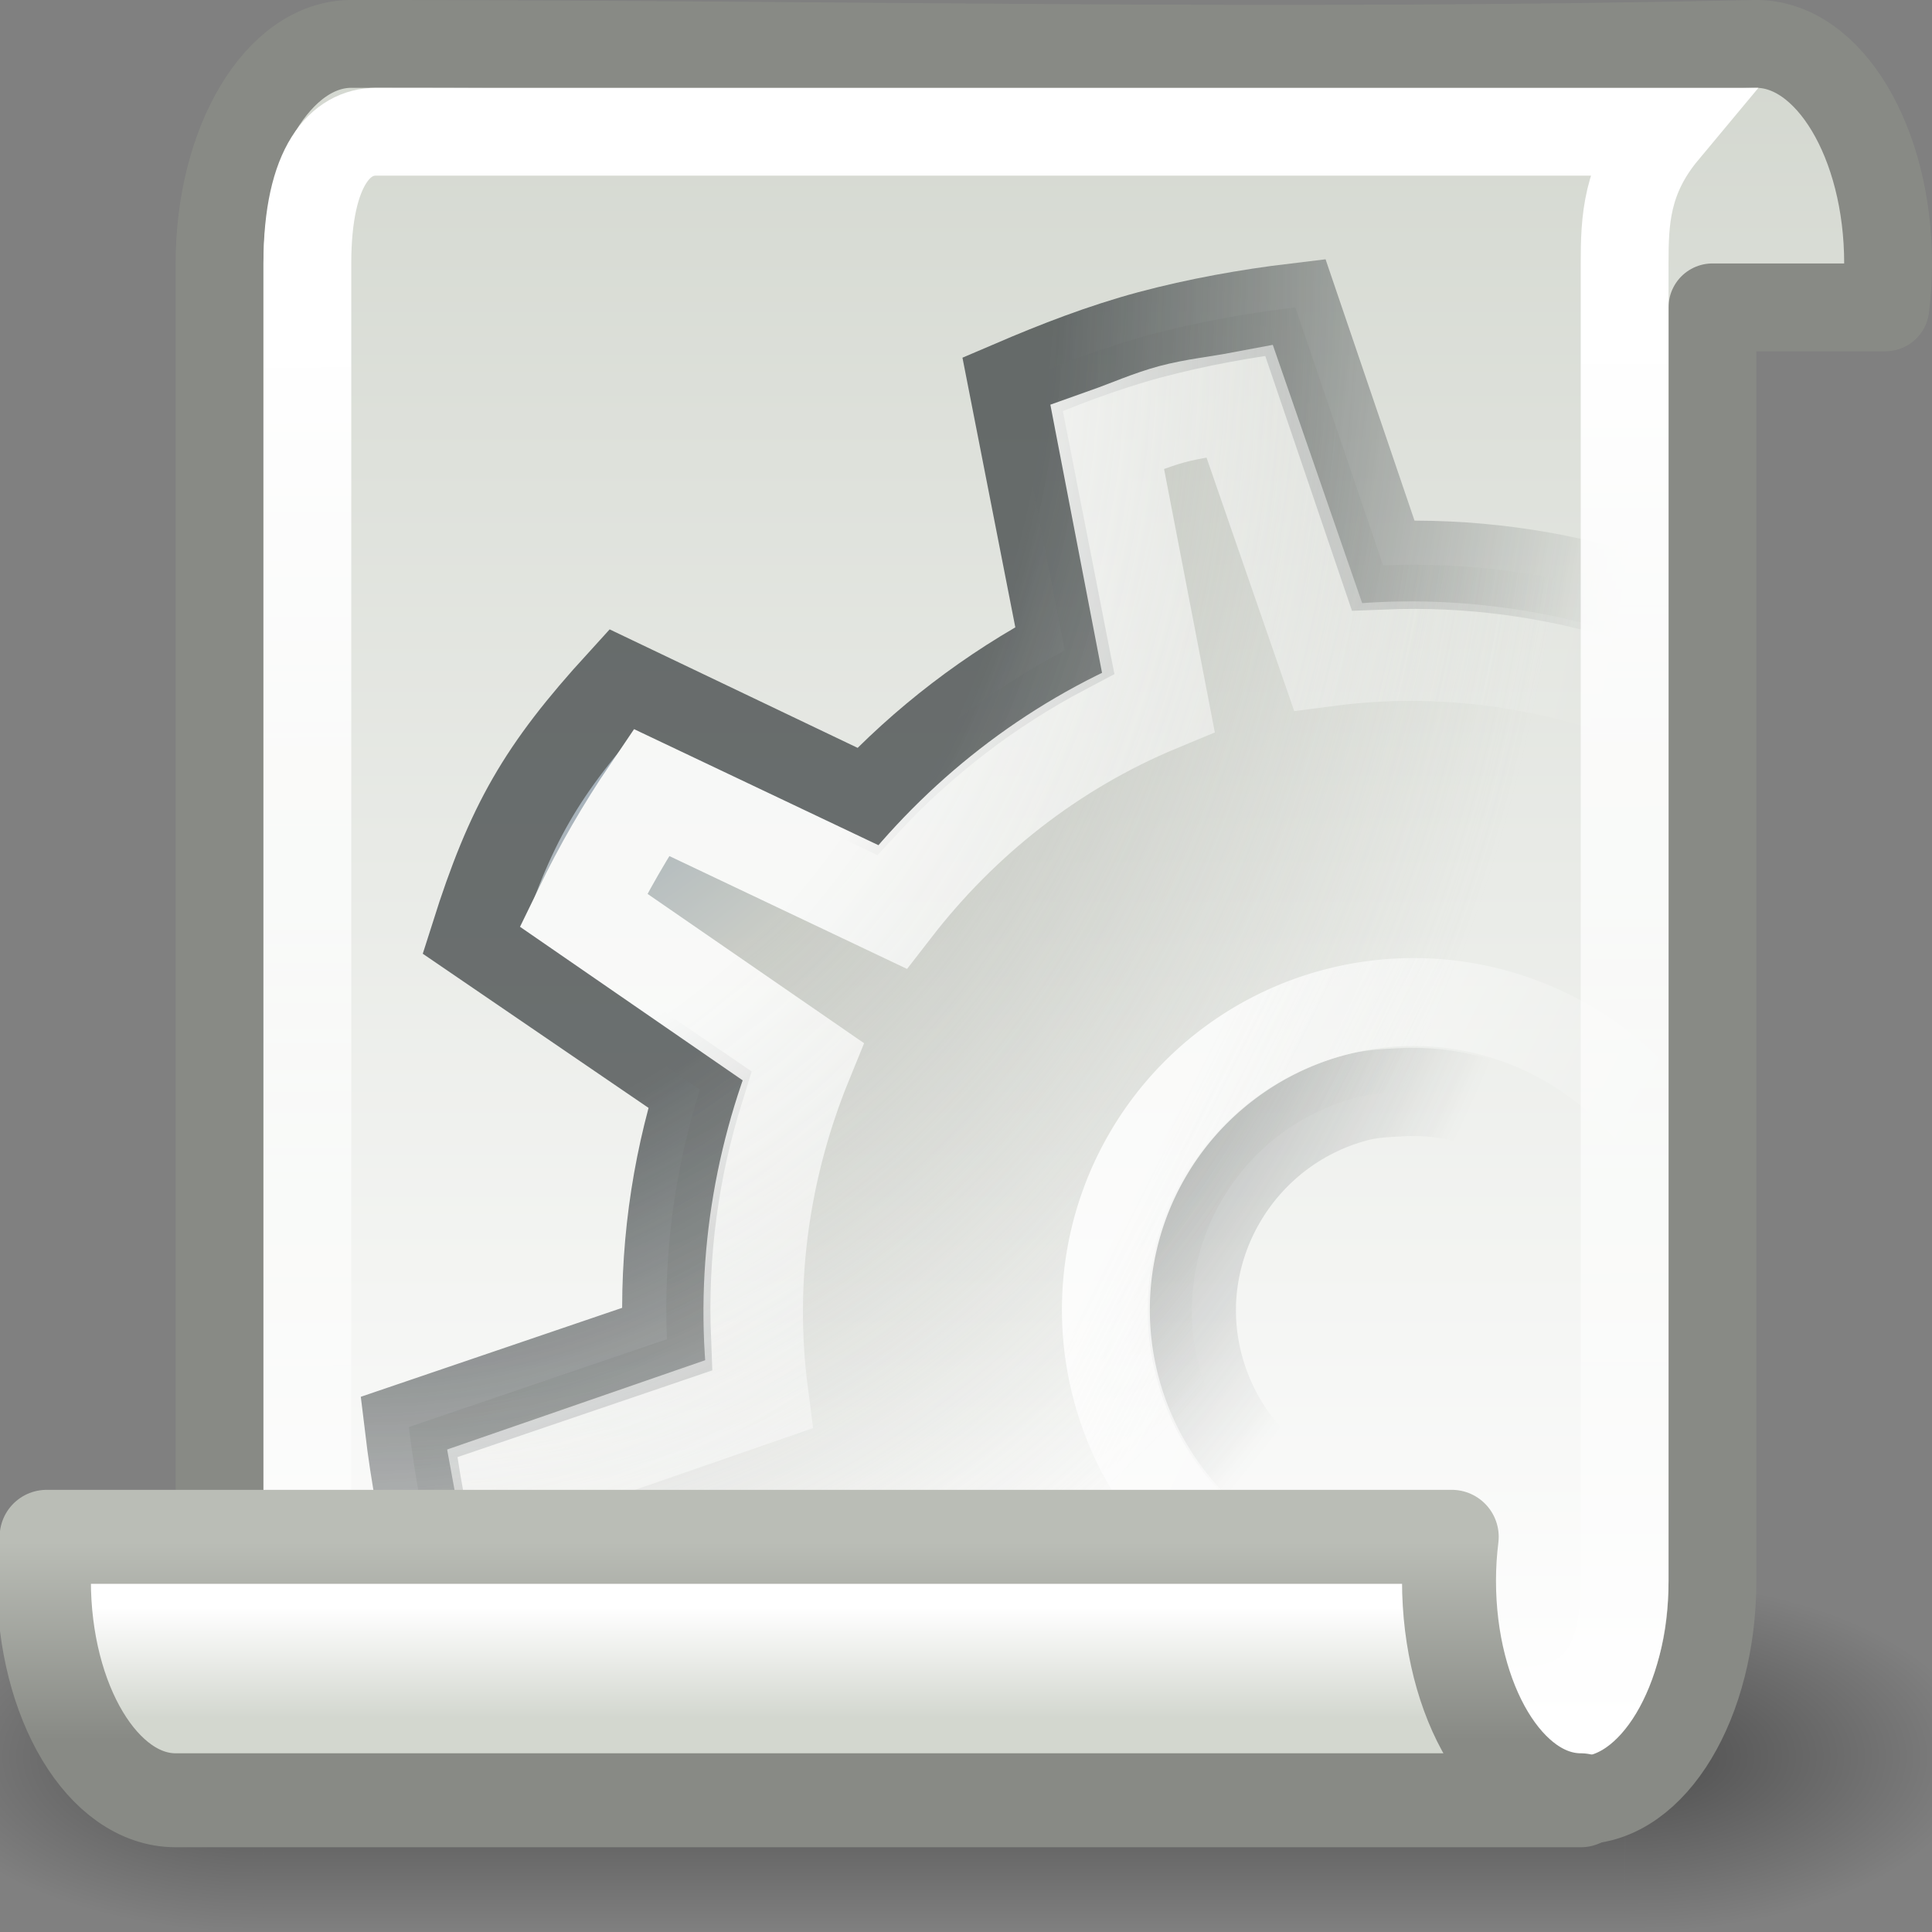 <svg xmlns="http://www.w3.org/2000/svg" xmlns:cc="http://web.resource.org/cc/" xmlns:svg="http://www.w3.org/2000/svg" xmlns:xlink="http://www.w3.org/1999/xlink" id="svg1" width="22" height="22" x="0" y="0" version="1.0"><rect width="100%" height="100%" fill="#808080" stroke="none"/><defs id="defs3"><linearGradient id="linearGradient1965"><stop id="stop1967" offset="0" stop-color="#fff" stop-opacity="1"/><stop id="stop1969" offset="1" stop-color="#fff" stop-opacity="0"/></linearGradient><linearGradient id="linearGradient3606"><stop id="stop3608" offset="0" stop-color="#000" stop-opacity="0"/><stop id="stop3614" offset=".5" stop-color="#000" stop-opacity="1"/><stop id="stop3610" offset="1" stop-color="#000" stop-opacity="0"/></linearGradient><linearGradient id="linearGradient3596"><stop id="stop3598" offset="0" stop-color="#000" stop-opacity="1"/><stop id="stop3600" offset="1" stop-color="#000" stop-opacity="0"/></linearGradient><linearGradient id="linearGradient3444"><stop id="stop3446" offset="0" stop-color="#fff" stop-opacity="1"/><stop id="stop3452" offset=".5" stop-color="#fff" stop-opacity="1"/><stop id="stop3448" offset="1" stop-color="#fff" stop-opacity="0"/></linearGradient><linearGradient id="linearGradient3434"><stop id="stop3436" offset="0" stop-color="#204a87" stop-opacity="1"/><stop id="stop3442" offset=".5" stop-color="#babdb6" stop-opacity="1"/><stop id="stop3438" offset="1" stop-color="#babdb6" stop-opacity="0"/></linearGradient><linearGradient id="linearGradient3415"><stop id="stop3417" offset="0" stop-color="#2e3436" stop-opacity="1"/><stop id="stop3423" offset=".536" stop-color="#2e3436" stop-opacity="1"/><stop id="stop3419" offset="1" stop-color="#2e3436" stop-opacity="0"/></linearGradient><linearGradient id="linearGradient2962"><stop id="stop2964" offset="0" stop-color="#888a85" stop-opacity="1"/><stop id="stop2966" offset="1" stop-color="#888a85" stop-opacity="1"/></linearGradient><linearGradient id="linearGradient2931"><stop id="stop2933" offset="0" stop-color="#babdb6" stop-opacity="1"/><stop id="stop2935" offset="1" stop-color="#888a85" stop-opacity="1"/></linearGradient><linearGradient id="linearGradient2915"><stop id="stop2917" offset="0" stop-color="#fff" stop-opacity="1"/><stop id="stop2919" offset="1" stop-color="#fff" stop-opacity="0"/></linearGradient><linearGradient id="linearGradient2896"><stop id="stop2898" offset="0" stop-color="#d3d7cf" stop-opacity="1"/><stop id="stop2900" offset="1" stop-color="#fff" stop-opacity="1"/></linearGradient><linearGradient id="linearGradient2888"><stop id="stop2890" offset="0" stop-color="#d3d7cf" stop-opacity="1"/><stop id="stop2892" offset="1" stop-color="#fff" stop-opacity="1"/></linearGradient><linearGradient id="linearGradient3284" x1="30.063" x2="30.063" y1="44.563" y2="43.306" gradientTransform="translate(-23,-25)" gradientUnits="userSpaceOnUse" xlink:href="#linearGradient2896"/><linearGradient id="linearGradient3286" x1="28.625" x2="28.625" y1="42.562" y2="44.813" gradientTransform="translate(-23,-25)" gradientUnits="userSpaceOnUse" xlink:href="#linearGradient2931"/><linearGradient id="linearGradient3289" x1="44.125" x2="44.188" y1="26.813" y2="50.188" gradientTransform="translate(-23,-23)" gradientUnits="userSpaceOnUse" xlink:href="#linearGradient2915"/><linearGradient id="linearGradient3292" x1="36.438" x2="36.438" y1="23.437" y2="42.628" gradientTransform="translate(-23,-23)" gradientUnits="userSpaceOnUse" xlink:href="#linearGradient2888"/><linearGradient id="linearGradient3294" x1="45.785" x2="45.785" y1="26.345" y2="20.511" gradientTransform="translate(-23,-23)" gradientUnits="userSpaceOnUse" xlink:href="#linearGradient2962"/><radialGradient id="radialGradient3421" cx="27.154" cy="24.997" r="11.925" fx="27.154" fy="24.997" gradientTransform="matrix(0,1.588,-1.225,0,57.785,-18.125)" gradientUnits="userSpaceOnUse" xlink:href="#linearGradient3415"/><radialGradient id="radialGradient3440" cx="30.387" cy="38.563" r="11.925" fx="30.387" fy="38.563" gradientTransform="matrix(1.827363e-5,1.352,-1.085,0,69.797,-15.095)" gradientUnits="userSpaceOnUse" xlink:href="#linearGradient3434"/><radialGradient id="radialGradient3450" cx="27.502" cy="38.243" r="10.911" fx="27.502" fy="38.243" gradientTransform="matrix(-1.575965e-5,1.736,-1.367,0,79.272,-22.551)" gradientUnits="userSpaceOnUse" xlink:href="#linearGradient3444"/><linearGradient id="linearGradient1971" x1="19.308" x2="28.196" y1="11.01" y2="18.891" gradientUnits="userSpaceOnUse" xlink:href="#linearGradient1965"/><radialGradient id="radialGradient1974" cx="43" cy="45" r="2" fx="43" fy="45" gradientTransform="matrix(2,0,0,1,-89,-65)" gradientUnits="userSpaceOnUse" xlink:href="#linearGradient3596"/><linearGradient id="linearGradient1977" x1="41" x2="41" y1="47" y2="43" gradientTransform="matrix(3.875,0,0,1,-148.125,-25)" gradientUnits="userSpaceOnUse" xlink:href="#linearGradient3606"/><radialGradient id="radialGradient1980" cx="43" cy="45" r="2" fx="43" fy="45" gradientTransform="matrix(2,0,0,1,-67.5,-25)" gradientUnits="userSpaceOnUse" xlink:href="#linearGradient3596"/></defs><g id="layer2" display="inline"><g id="g1982" opacity=".5"><rect stroke-linejoin="miter" style="marker:none" id="rect3592" width="4" height="4" x="18.5" y="18" fill="url(#radialGradient1980)" fill-opacity="1" fill-rule="evenodd" stroke="none" stroke-dasharray="none" stroke-dashoffset="0" stroke-linecap="round" stroke-miterlimit="4" stroke-opacity="1" stroke-width="1" marker-end="none" marker-mid="none" marker-start="none" color="#000" display="inline" opacity=".8" overflow="visible" visibility="visible"/><rect stroke-linejoin="miter" style="marker:none" id="rect3604" width="15.5" height="4" x="3" y="18" fill="url(#linearGradient1977)" fill-opacity="1" fill-rule="evenodd" stroke="none" stroke-dasharray="none" stroke-dashoffset="0" stroke-linecap="round" stroke-miterlimit="4" stroke-opacity="1" stroke-width="1" marker-end="none" marker-mid="none" marker-start="none" color="#000" display="inline" opacity=".8" overflow="visible" visibility="visible"/><rect id="rect3616" width="4" height="4" x="-3" y="-22" fill="url(#radialGradient1974)" fill-opacity="1" fill-rule="evenodd" stroke="none" stroke-dasharray="none" stroke-dashoffset="0" stroke-linecap="round" stroke-linejoin="miter" stroke-miterlimit="4" stroke-opacity="1" stroke-width="1" marker-end="none" marker-mid="none" marker-start="none" color="#000" display="inline" opacity=".8" overflow="visible" transform="scale(-1,-1)" visibility="visible" style="marker:none"/></g><path id="rect1934" fill="url(#linearGradient3292)" fill-opacity="1" fill-rule="evenodd" stroke="url(#linearGradient3294)" stroke-dasharray="none" stroke-dashoffset="0" stroke-linecap="round" stroke-linejoin="round" stroke-miterlimit="4" stroke-opacity="1" stroke-width="1" marker-end="none" marker-mid="none" marker-start="none" d="M 4,0.5 C 3.173,0.5 2.5,1.62 2.5,3 L 2.5,17.5 L 2.469,17.5 L 0.531,17.5 C 0.511,17.663 0.5,17.828 0.5,18 C 0.5,19.38 1.173,20.5 2,20.5 L 18,20.5 C 18.827,20.5 19.5,19.38 19.5,18 L 19.5,3.5 L 21.469,3.5 C 21.489,3.337 21.5,3.172 21.5,3 C 21.5,1.62 20.827,0.5 20,0.5 C 14.305,0.625 9.695,0.5 4,0.5 z" color="#000" display="inline" overflow="visible" visibility="visible" style="marker:none"/><g id="g3454" opacity=".686" transform="translate(-23,-22)"><path id="path2779" fill="url(#radialGradient3440)" fill-opacity="1" stroke="url(#radialGradient3421)" stroke-dasharray="none" stroke-linecap="square" stroke-linejoin="miter" stroke-miterlimit="4" stroke-opacity="1" stroke-width="1.005" d="M 37.75,25.5 C 37.208,25.565 36.637,25.667 36.094,25.812 C 35.551,25.958 35.033,26.16 34.531,26.375 L 35.125,29.406 C 34.274,29.855 33.512,30.442 32.875,31.125 L 30.062,29.781 C 29.162,30.767 28.809,31.384 28.406,32.656 L 30.969,34.406 C 30.685,35.317 30.554,36.268 30.594,37.25 L 27.656,38.25 C 27.721,38.792 27.823,39.363 27.969,39.906 C 28.114,40.449 28.316,40.967 28.531,41.469 L 31.562,40.875 C 32.018,41.74 32.615,42.513 33.312,43.156 L 31.969,45.938 C 32.954,46.838 33.54,47.191 34.812,47.594 L 36.562,45.031 C 37.465,45.312 38.433,45.443 39.406,45.406 L 40.438,48.344 C 40.98,48.279 41.52,48.177 42.062,48.031 C 42.605,47.886 43.123,47.684 43.625,47.469 L 43.031,44.438 C 43.894,43.983 44.67,43.383 45.312,42.688 L 48.094,44.031 C 48.994,43.046 49.347,42.46 49.75,41.188 L 47.188,39.438 C 47.469,38.535 47.599,37.567 47.562,36.594 L 50.5,35.562 C 50.435,35.02 50.333,34.48 50.188,33.938 C 50.042,33.395 49.84,32.877 49.625,32.375 L 46.594,32.969 C 46.146,32.12 45.556,31.354 44.875,30.719 L 46.219,27.906 C 45.305,27.004 44.616,26.653 43.344,26.25 L 41.594,28.812 C 40.683,28.529 39.732,28.398 38.75,28.438 L 37.75,25.5 z M 38.938,34.438 C 40.098,34.368 41.187,35.115 41.5,36.281 C 41.857,37.614 41.052,38.987 39.719,39.344 C 38.386,39.701 37.013,38.895 36.656,37.562 C 36.299,36.23 37.105,34.857 38.438,34.5 C 38.604,34.455 38.772,34.447 38.938,34.438 z"/><path id="path2819" fill="none" fill-opacity="1" stroke="url(#radialGradient3450)" stroke-dasharray="none" stroke-linecap="square" stroke-linejoin="miter" stroke-miterlimit="4" stroke-opacity="1" stroke-width="1.133" d="M 36.347,26.716 C 36.096,26.784 35.854,26.892 35.609,26.979 L 36.19,29.994 C 34.963,30.503 33.936,31.324 33.16,32.326 L 30.416,31.023 C 30.126,31.45 29.868,31.898 29.643,32.363 L 32.143,34.087 C 31.664,35.26 31.466,36.56 31.638,37.878 L 28.737,38.882 C 28.784,39.137 28.811,39.401 28.879,39.653 C 28.946,39.904 29.054,40.146 29.141,40.391 L 32.156,39.81 C 32.666,41.037 33.487,42.064 34.489,42.84 L 33.185,45.584 C 33.613,45.874 34.06,46.132 34.525,46.357 L 36.249,43.857 C 37.423,44.336 38.723,44.534 40.04,44.362 L 41.044,47.263 C 41.3,47.216 41.564,47.189 41.815,47.121 C 42.066,47.054 42.308,46.946 42.553,46.859 L 41.972,43.844 C 43.199,43.334 44.226,42.513 45.003,41.511 L 47.746,42.815 C 48.036,42.387 48.295,41.94 48.52,41.475 L 46.019,39.751 C 46.499,38.577 46.696,37.277 46.524,35.96 L 49.426,34.956 C 49.378,34.7 49.351,34.436 49.284,34.185 C 49.216,33.934 49.108,33.692 49.021,33.447 L 46.006,34.028 C 45.497,32.801 44.676,31.774 43.674,30.997 L 44.977,28.254 C 44.55,27.964 44.102,27.705 43.637,27.48 L 41.913,29.981 C 40.74,29.501 39.44,29.304 38.122,29.476 L 37.118,26.574 C 36.863,26.622 36.599,26.649 36.347,26.716 z"/><path id="path2835" fill="none" fill-opacity="1" stroke="url(#linearGradient1971)" stroke-dasharray="none" stroke-linecap="square" stroke-linejoin="miter" stroke-miterlimit="4" stroke-opacity="1" stroke-width="2.429" d="M 32 19 A 8.5 8.5 0 1 1 15,19 A 8.5 8.5 0 1 1 32 19 z" transform="matrix(0.398,-0.107,0.107,0.398,27.71,31.866)"/></g><path id="path2904" fill="none" fill-opacity="1" fill-rule="evenodd" stroke="url(#linearGradient3289)" stroke-dasharray="none" stroke-dashoffset="0" stroke-linecap="round" stroke-linejoin="miter" stroke-miterlimit="4" stroke-opacity="1" stroke-width="1" marker-end="none" marker-mid="none" marker-start="none" d="M 4.281,1.5 C 3.89,1.5 3.5,1.868 3.5,3 L 3.5,17.5 L 3.469,17.5 L 1.531,17.5 C 1.511,17.663 1.5,17.828 1.5,18 C 1.5,19.38 2.173,19.5 3,19.5 L 17,19.5 C 17.827,19.5 18.5,19.38 18.5,18 C 18.501,11.361 18.5,9.576 18.5,3 C 18.5,2.513 18.515,2.029 18.956,1.5 L 4.281,1.5 z" color="#000" display="inline" overflow="visible" visibility="visible" style="marker:none"/><path id="path2872" fill="url(#linearGradient3284)" fill-opacity="1" fill-rule="evenodd" stroke="url(#linearGradient3286)" stroke-dasharray="none" stroke-dashoffset="0" stroke-linecap="round" stroke-linejoin="round" stroke-miterlimit="4" stroke-opacity="1" stroke-width="1.07" marker-end="none" marker-mid="none" marker-start="none" d="M 0.531,17.5 C 0.511,17.663 0.5,17.828 0.5,18 C 0.5,19.38 1.173,20.5 2,20.5 L 18,20.5 C 17.173,20.5 16.5,19.38 16.5,18 C 16.5,17.828 16.511,17.663 16.531,17.5 L 0.531,17.5 z" color="#000" display="inline" overflow="visible" visibility="visible" style="marker:none"/></g></svg>